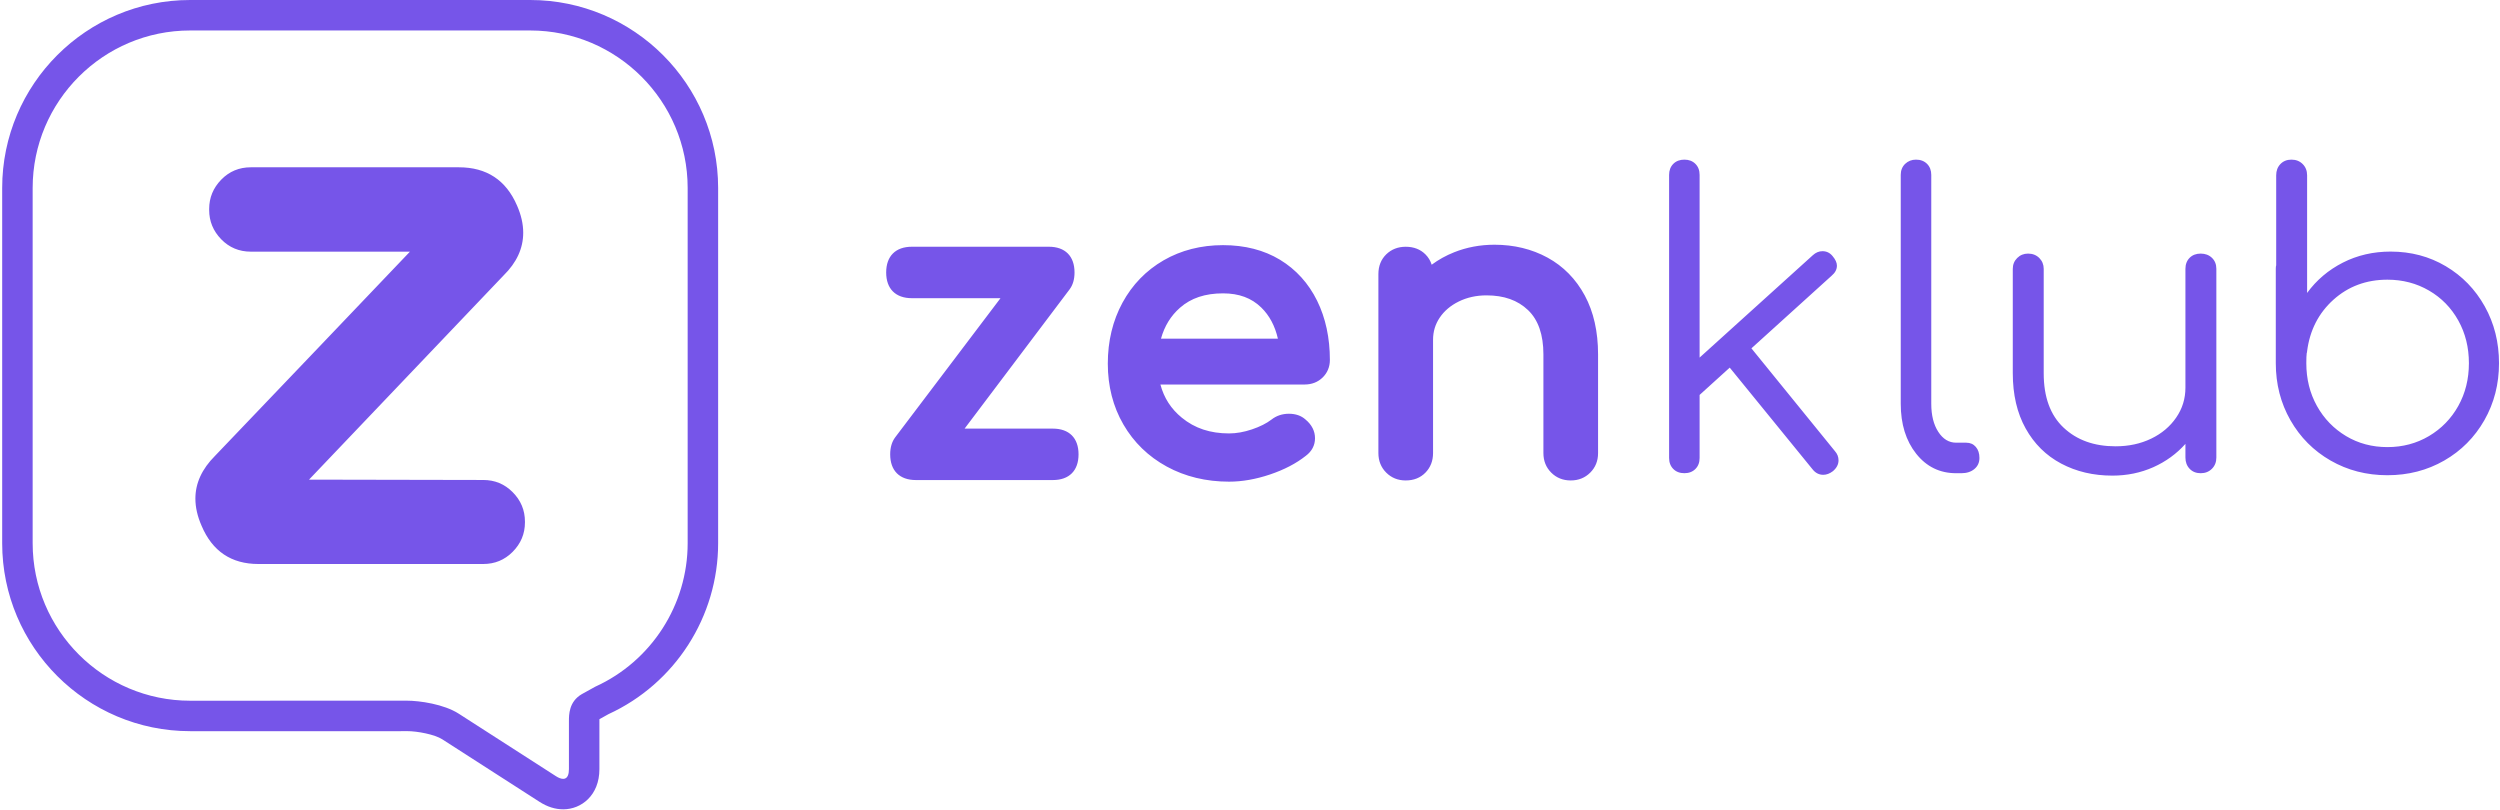 <svg width="1009" height="327" viewBox="0 0 1009 327" fill="none" xmlns="http://www.w3.org/2000/svg">
<path fill-rule="evenodd" clip-rule="evenodd" d="M227.32 326.64C224.09 326.64 220.87 325.63 217.75 323.62L178.51 298.39C175.48 296.44 168.54 295.08 164.21 295.08L161.73 295.1H76.74C34.91 295.1 0.88 261.08 0.88 219.25V75.86C0.88 34.03 34.91 0 76.74 0H213.98C255.81 0 289.84 34.03 289.84 75.86V219.25C289.84 248.84 272.48 275.89 245.58 288.23L241.92 290.27C241.92 290.55 241.92 290.84 241.92 291.01V310.42C241.92 321.07 234.57 326.64 227.32 326.64ZM164.15 282.79C169.34 282.79 179.16 284.19 185.16 288.05L224.4 313.28C225.48 313.98 226.5 314.35 227.32 314.35C229.22 314.35 229.62 312.21 229.62 310.42V291.02C229.62 288.48 229.61 283.18 234.81 280.16L240.26 277.14C262.91 266.84 277.54 244.12 277.54 219.25V75.86C277.54 40.81 249.03 12.3 213.98 12.3H76.74C41.69 12.3 13.18 40.81 13.18 75.86V219.25C13.18 254.3 41.69 282.81 76.74 282.81L164.15 282.79ZM124.72 193.58L195.05 193.72C199.68 193.72 203.62 195.34 206.86 198.59C210.2 201.92 211.87 205.9 211.87 210.54V210.82C211.87 215.45 210.2 219.43 206.86 222.77C203.62 226.01 199.68 227.63 195.05 227.63H104.29C93.36 227.63 85.71 222.49 81.36 212.21C79.69 208.41 78.86 204.75 78.86 201.23C78.86 195.02 81.5 189.27 86.78 183.99C95.86 174.54 109.66 160.08 128.2 140.63C144.41 123.58 156.83 110.56 165.45 101.57H101.23C96.51 101.57 92.52 99.9 89.28 96.57C86.04 93.23 84.42 89.29 84.42 84.76V84.34C84.42 79.8 86.04 75.86 89.28 72.52C92.52 69.19 96.51 67.52 101.23 67.52H185.18C196.39 67.52 204.22 72.66 208.67 82.95C210.34 86.75 211.17 90.41 211.17 93.93C211.17 100.23 208.53 105.97 203.25 111.16C173.23 142.66 147.05 170.14 124.72 193.58ZM435.3 183.37C435.3 189.97 431.52 193.75 424.92 193.75H369.67C363.07 193.75 359.28 189.97 359.28 183.37C359.28 180.61 359.96 178.3 361.29 176.52L403.8 120.35H368.05C361.45 120.35 357.66 116.57 357.66 109.97C357.66 103.37 361.45 99.58 368.05 99.58H423.3C429.9 99.58 433.68 103.37 433.68 109.97C433.68 112.73 433.01 115.03 431.67 116.81L389.31 172.99H424.92C431.52 172.99 435.3 176.77 435.3 183.37ZM531.59 121.38C535.01 128.32 536.74 136.37 536.74 145.29C536.74 148.07 535.72 150.53 533.78 152.39C531.86 154.25 529.41 155.19 526.52 155.19H468.34C469.79 160.62 472.63 165.03 476.99 168.59C482.2 172.86 488.43 174.93 496.06 174.93C498.98 174.93 502.09 174.38 505.29 173.3C508.51 172.21 511.16 170.88 513.17 169.34C515.15 167.79 517.52 166.99 520.2 166.99C522.95 166.99 525.21 167.78 526.92 169.33C529.43 171.42 530.74 173.98 530.74 176.89C530.74 179.7 529.47 182.15 527.04 183.96C523.2 187.02 518.31 189.57 512.58 191.5C506.86 193.43 501.31 194.4 496.06 194.4C486.77 194.4 478.31 192.35 470.91 188.31C463.47 184.25 457.58 178.53 453.4 171.31C449.22 164.11 447.11 155.84 447.11 146.75C447.11 137.68 449.1 129.42 453.03 122.18C456.99 114.89 462.58 109.14 469.64 105.06C476.68 101 484.75 98.94 493.63 98.94C502.41 98.94 510.15 100.93 516.61 104.84C523.09 108.78 528.13 114.35 531.59 121.38ZM476.25 124.2C472.54 127.46 470 131.57 468.57 136.69H515.76C514.59 131.55 512.34 127.32 509.03 124.1C505.1 120.27 500.06 118.4 493.63 118.4C486.37 118.4 480.69 120.3 476.25 124.2ZM644.98 143.02V182.88C644.98 186.01 643.92 188.66 641.82 190.75C639.72 192.85 637.08 193.91 633.95 193.91C630.82 193.91 628.17 192.85 626.08 190.75C623.98 188.66 622.92 186.01 622.92 182.88V143.02C622.92 135.1 620.84 129.1 616.73 125.17C612.52 121.16 607.03 119.21 599.92 119.21C595.84 119.21 592.08 120.05 588.75 121.69C585.48 123.3 582.89 125.49 581.07 128.2C579.26 130.89 578.38 133.83 578.38 137.19V182.88C578.38 185.99 577.36 188.63 575.34 190.72C573.29 192.84 570.6 193.91 567.35 193.91C564.22 193.91 561.58 192.85 559.48 190.75C557.39 188.66 556.32 186.01 556.32 182.88V110.62C556.32 107.36 557.4 104.68 559.51 102.63C561.61 100.61 564.24 99.59 567.35 99.59C570.58 99.59 573.26 100.62 575.3 102.66C576.49 103.85 577.33 105.24 577.83 106.84C580.57 104.8 583.61 103.12 586.91 101.81C591.97 99.79 597.44 98.77 603.16 98.77C611.05 98.77 618.26 100.52 624.58 103.97C630.97 107.46 636.03 112.61 639.62 119.27C643.18 125.86 644.98 133.86 644.98 143.02ZM740.57 182.07C741.54 183.15 742.03 184.4 742.03 185.8C742.03 187.42 741.27 188.88 739.76 190.17C738.46 191.15 737.17 191.63 735.87 191.63C734.14 191.63 732.68 190.88 731.5 189.36L698.12 148.37L685.96 159.39V184.83C685.96 186.67 685.4 188.15 684.26 189.28C683.13 190.42 681.64 190.98 679.81 190.98C677.97 190.98 676.48 190.42 675.35 189.28C674.22 188.15 673.65 186.67 673.65 184.83V70.59C673.65 68.76 674.22 67.27 675.35 66.13C676.48 65 677.97 64.43 679.81 64.43C681.64 64.43 683.13 65 684.26 66.13C685.4 67.27 685.96 68.76 685.96 70.59V144.32L731.66 103C732.85 101.92 734.14 101.38 735.55 101.38C737.17 101.38 738.52 102.02 739.6 103.32C740.79 104.73 741.38 106.02 741.38 107.21C741.38 108.72 740.68 110.07 739.27 111.26L706.87 140.59L740.57 182.07ZM797.44 180.37C798.42 181.51 798.9 182.99 798.9 184.83C798.9 186.67 798.23 188.15 796.88 189.28C795.53 190.42 793.77 190.99 791.61 190.99H789.51C782.91 190.99 777.54 188.37 773.38 183.13C769.22 177.89 767.14 171.17 767.14 162.95V70.59C767.14 68.76 767.74 67.27 768.92 66.13C770.11 65 771.57 64.43 773.3 64.43C775.14 64.43 776.62 65 777.76 66.13C778.89 67.27 779.46 68.76 779.46 70.59V162.95C779.46 167.6 780.4 171.38 782.29 174.29C784.18 177.21 786.59 178.67 789.51 178.67H793.56C795.18 178.67 796.47 179.24 797.44 180.37ZM892.73 104.05C893.92 105.19 894.52 106.67 894.52 108.51V184.66C894.52 186.5 893.92 188.02 892.73 189.2C891.54 190.39 890.03 190.99 888.2 190.99C886.36 190.99 884.87 190.39 883.74 189.2C882.61 188.02 882.04 186.5 882.04 184.66V179.15C878.47 183.15 874.15 186.29 869.08 188.56C864 190.82 858.49 191.96 852.55 191.96C844.88 191.96 837.99 190.34 831.89 187.1C825.78 183.85 821 179.13 817.55 172.92C814.09 166.71 812.36 159.28 812.36 150.63V108.51C812.36 106.78 812.95 105.32 814.14 104.13C815.33 102.95 816.79 102.35 818.52 102.35C820.36 102.35 821.87 102.95 823.06 104.13C824.24 105.32 824.84 106.78 824.84 108.51V150.63C824.84 160.26 827.51 167.57 832.86 172.59C838.21 177.62 845.2 180.13 853.84 180.13C859.14 180.13 863.92 179.1 868.19 177.05C872.45 175 875.82 172.16 878.31 168.54C880.8 164.93 882.04 160.9 882.04 156.47V108.51C882.04 106.67 882.61 105.19 883.74 104.05C884.87 102.92 886.36 102.35 888.2 102.35C890.03 102.35 891.54 102.92 892.73 104.05ZM1008.6 146.59C1008.6 155.01 1006.63 162.69 1002.69 169.6C998.74 176.51 993.35 181.94 986.49 185.88C979.63 189.82 971.98 191.8 963.56 191.8C955.13 191.8 947.49 189.82 940.63 185.88C933.77 181.94 928.37 176.51 924.42 169.6C920.48 162.69 918.51 155.01 918.51 146.59V108.51C918.51 107.86 918.56 107.37 918.67 107.05V70.75C918.67 68.92 919.24 67.4 920.37 66.22C921.51 65.03 922.99 64.43 924.83 64.43C926.66 64.43 928.18 65.03 929.37 66.22C930.55 67.4 931.15 68.92 931.15 70.75V118.23C934.93 113.05 939.74 108.97 945.57 106C951.4 103.03 957.83 101.54 964.85 101.54C973.06 101.54 980.49 103.51 987.13 107.45C993.78 111.4 999.02 116.8 1002.85 123.66C1006.68 130.52 1008.6 138.16 1008.6 146.59ZM996.45 146.59C996.45 140.21 995.02 134.46 992.16 129.33C989.29 124.2 985.35 120.17 980.33 117.26C975.3 114.34 969.71 112.88 963.56 112.88C955.02 112.88 947.76 115.59 941.76 120.98C935.77 126.39 932.23 133.3 931.15 141.73C931.15 142.05 931.09 142.32 930.99 142.54C930.88 143.4 930.83 144.75 930.83 146.59C930.83 152.96 932.26 158.72 935.12 163.85C937.98 168.98 941.9 173.02 946.87 176C951.83 178.97 957.4 180.45 963.56 180.45C969.71 180.45 975.3 178.97 980.33 176C985.35 173.02 989.29 168.98 992.16 163.85C995.02 158.72 996.45 152.96 996.45 146.59Z" fill="#7655e9"/>
</svg>
